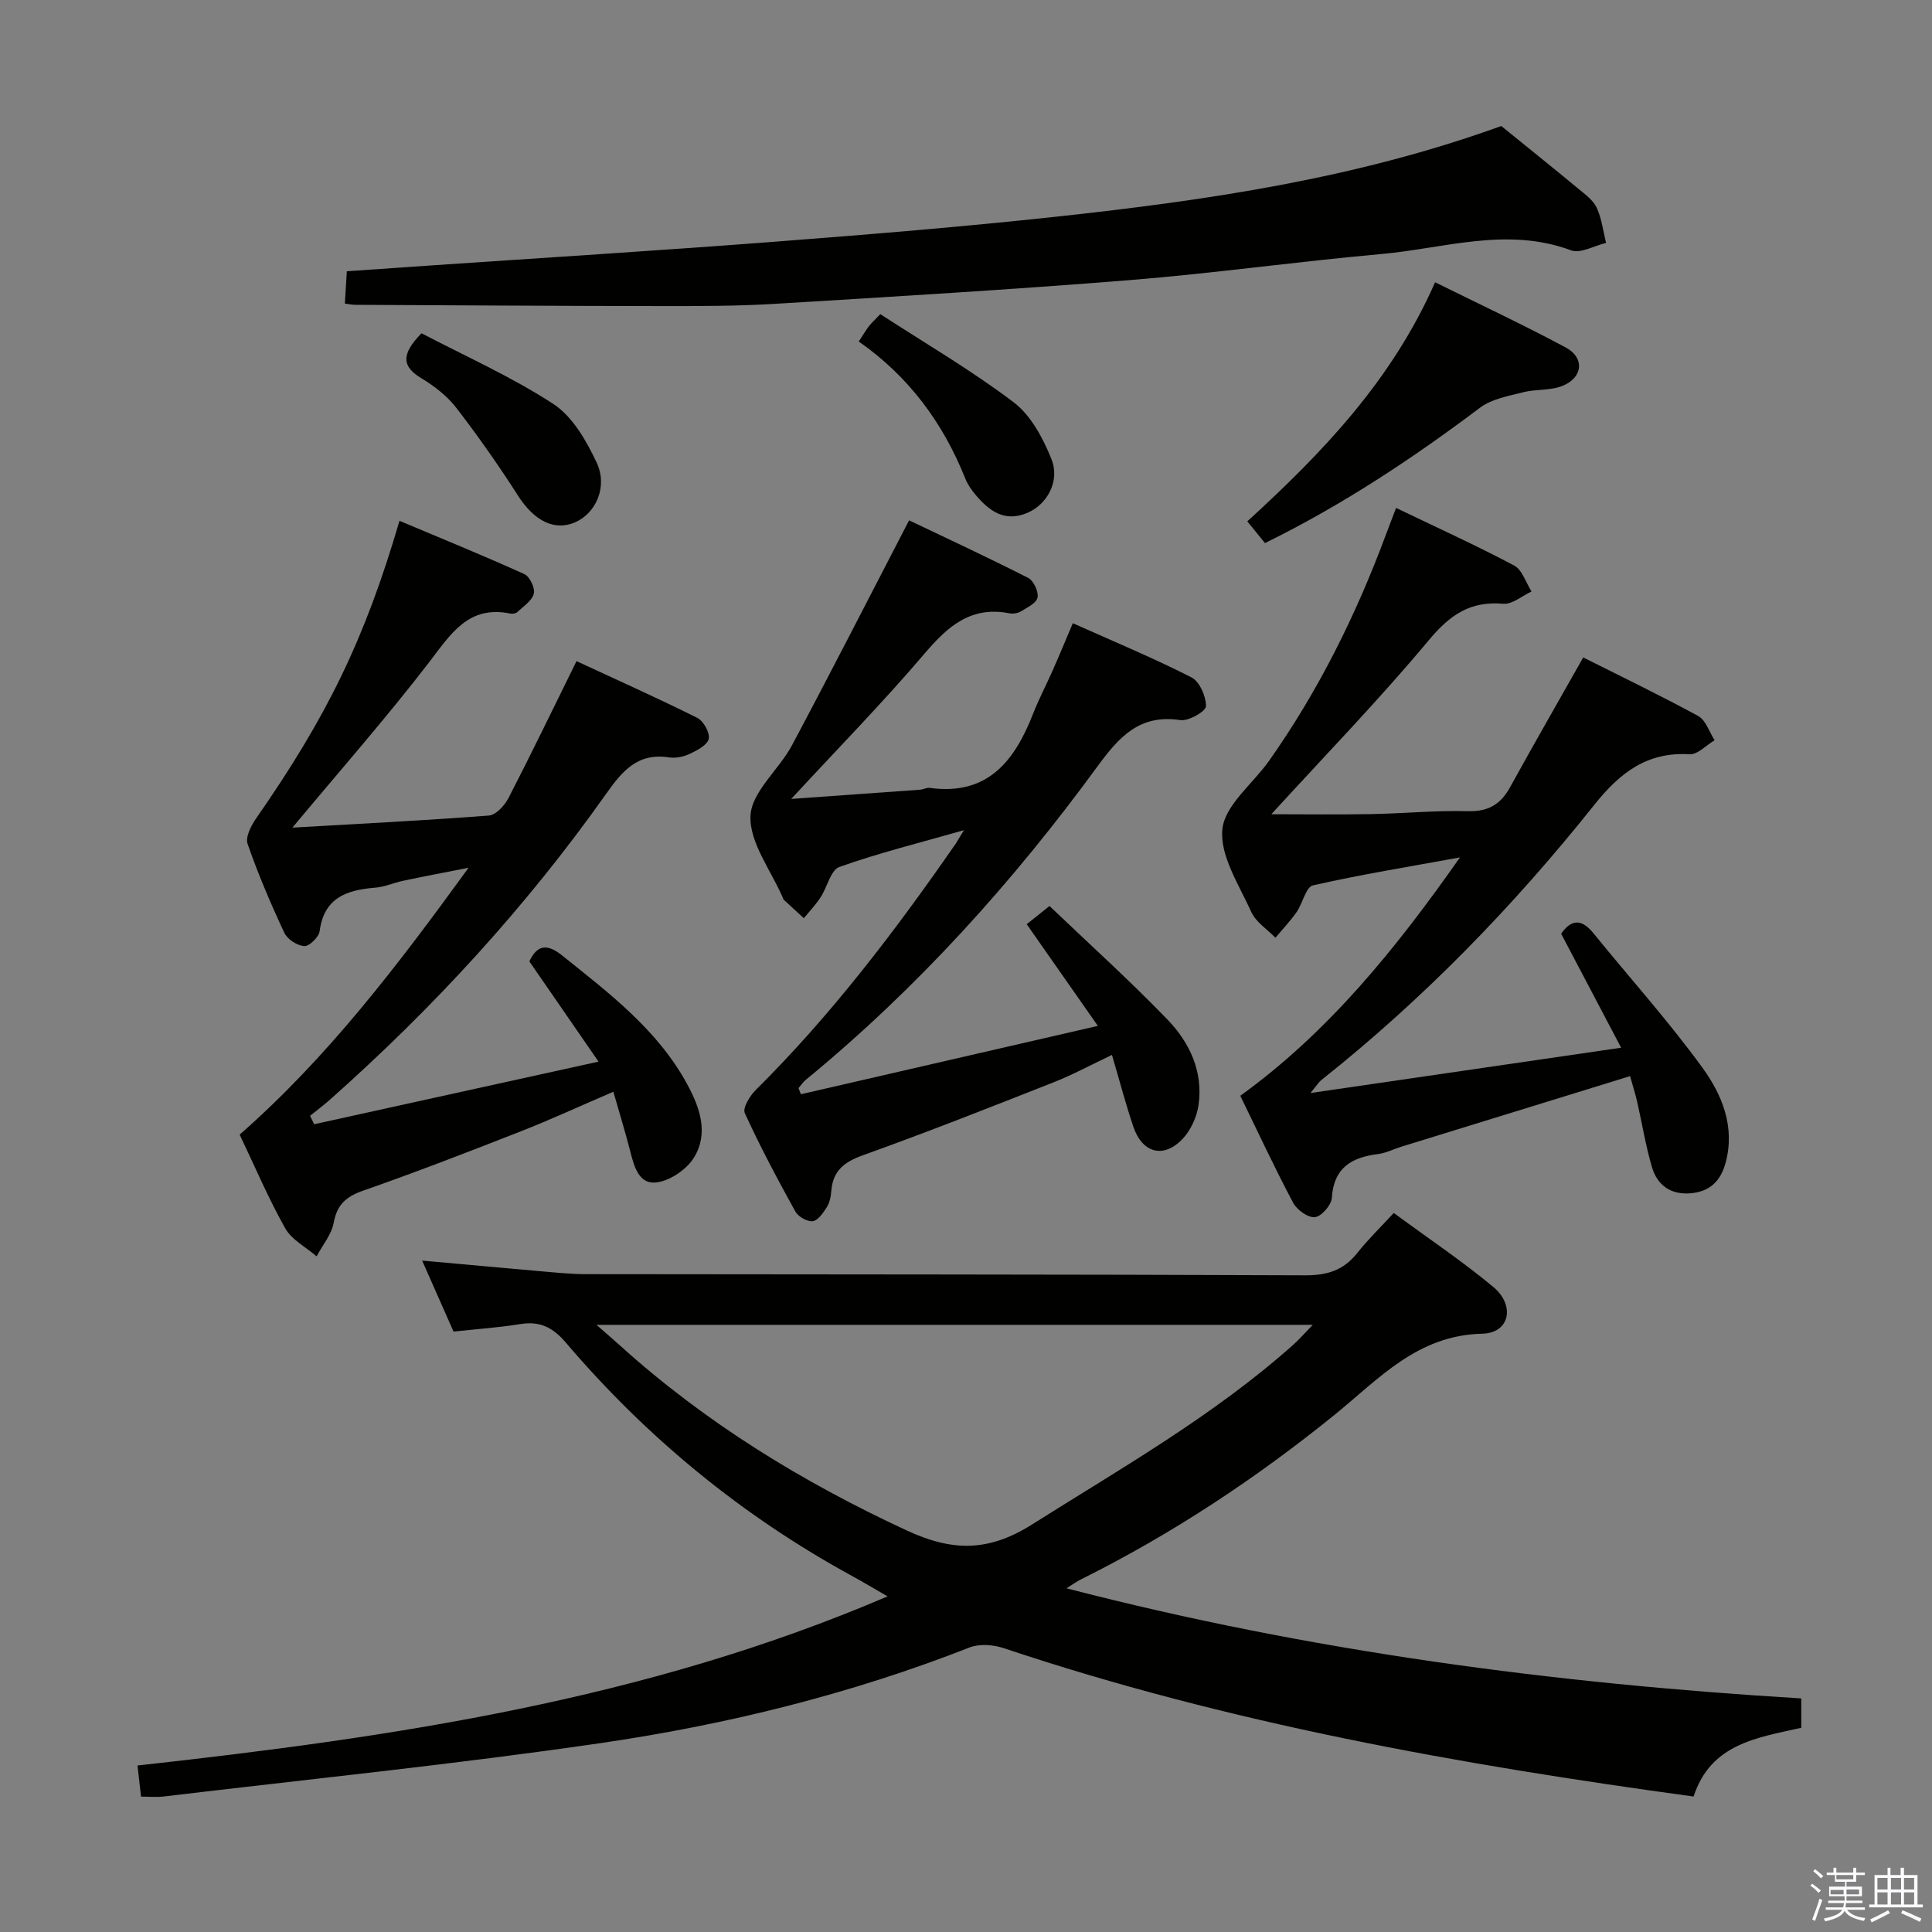 <svg enable-background="new 0 0 400 400" viewBox="0 0 400 400" xmlns="http://www.w3.org/2000/svg"><rect x="0" y="0" width="400" height="400" fill="#808080" stroke="none"/><path d="m374.8 390.4.4-.4c.7.5 1.3 1 1.8 1.4l-.5.5c-.5-.6-1.1-1.1-1.7-1.5zm1 7.3-.6-.3c.5-1.4 1.1-2.8 1.5-4.3.2.1.4.2.6.3-.5 1.3-1 2.8-1.5 4.3zm-.4-10.3.4-.4c.4.3 1 .8 1.7 1.4l-.5.5c-.4-.5-1-1-1.6-1.5zm2.5.3h1.7v-1h.6v1h3.5v-1h.6v1h1.8v.5h-1.8v1.4h-2v1h3.2v2h-3.2v.9h3.3v.5h-3.4c0 .3-.1.6-.1.9h4v.5h-3.7c.7.9 1.9 1.5 3.8 1.7-.1.2-.2.4-.3.6-2.1-.4-3.5-1.1-4-2.1-.4 1-1.8 1.7-4 2.2-.1-.2-.2-.4-.3-.6 2.1-.4 3.4-1 3.8-1.8h-3.4v-.5h3.6c.1-.3.1-.6.2-.9h-3.3v-.5h3.4c0-.3 0-.6 0-.9h-3.2v-2h3.3v-1h-2.1v-1.4h-1.7v-.5zm1.1 3.5v1h2.7c0-.3 0-.4 0-.4 0-.2 0-.2 0-.2 0-.1 0-.2 0-.3h-2.7zm1.2-3v.9h3.5v-.9zm4.7 3h-2.6v.6.4h2.6z" fill="#fbfafc"/><path d="m393.6 386.7h.6v1.5h2.8v6.1h1.1v.6h-11.1v-.6h1.1v-6.1h2.7v-1.5h.6v1.5h2.1v-1.5zm-2.7 8.8.4.6c-1.2.6-2.5 1.3-3.8 1.9-.1-.2-.2-.4-.3-.6 1.2-.6 2.5-1.2 3.7-1.9zm-2.2-6.7v2.4h2.1v-2.4zm0 3v2.5h2.1v-2.5zm2.8-3v2.4h2.1v-2.4zm0 3v2.5h2.1v-2.5zm6 6.1c-1.4-.7-2.7-1.3-3.9-1.8l.3-.6c1.5.6 2.7 1.2 3.9 1.7zm-1.2-9.1h-2.1v2.4h2.1zm-2.1 3v2.5h2.1v-2.5z" fill="#fbfafc"/><g fill="#010100"><path d="m93.9 275.69c-2.14-4.84-4.2-9.5-6.5-14.7 8.64.78 16.55 1.51 24.45 2.2 3.14.27 6.29.61 9.44.61 49.64.07 99.29.03 148.93.24 4.57.02 7.94-1.04 10.77-4.6 2.25-2.84 4.88-5.38 7.57-8.31 7.33 5.39 14.24 10.02 20.6 15.31 4.61 3.84 3.42 9.57-2.28 9.69-13.45.3-21.39 9.35-30.53 16.76-16.34 13.24-33.79 24.77-52.64 34.15-.72.36-1.38.84-2.91 1.8 50.42 13.06 100.92 19.71 152.13 22.8v6.08c-9.12 2.05-18.75 3.3-22.29 14.23-48.47-6.61-96.39-15.17-142.83-30.72-2.16-.72-5.03-.94-7.07-.14-24.69 9.68-50.32 16-76.44 19.81-30.05 4.38-60.3 7.45-90.46 11.05-1.45.17-2.94.02-4.64.02-.25-2.19-.47-4.11-.73-6.44 52.94-5.85 105.21-13.55 155.29-35.02-2.91-1.68-5.12-3-7.37-4.23-22.74-12.43-42.46-28.61-59.24-48.31-2.66-3.12-5.34-4.49-9.39-3.84-4.41.72-8.88 1.02-13.86 1.56zm29.59-1.4c2.4 2.1 3.65 3.18 4.88 4.29 17.68 15.96 37.68 28.22 59.26 38.24 9.36 4.35 16.87 4.6 26.05-1.2 18.56-11.71 37.65-22.55 54.13-37.25 1.24-1.11 2.33-2.38 3.98-4.08-49.61 0-98.16 0-148.3 0z"/><path d="m263.21 168.58c6.86 0 13.79.1 20.73-.03 6.65-.12 13.3-.79 19.93-.6 4.26.12 6.82-1.41 8.79-4.99 4.87-8.85 9.91-17.6 15.13-26.84 7.65 3.85 15.84 7.78 23.8 12.12 1.58.86 2.29 3.3 3.4 5.02-1.73 1.02-3.52 3-5.18 2.9-8.9-.53-14.5 3.91-19.78 10.54-16.75 21.01-35.41 40.21-56.51 56.95-.47.38-.8.94-2.2 2.65 21.89-3.19 42.42-6.19 64.32-9.38-4.47-8.5-8.37-15.91-12.42-23.6 1.91-2.75 4.04-3.38 6.68-.11 7.53 9.28 15.56 18.2 22.58 27.86 4.04 5.57 6.8 12.2 4.79 19.66-1.04 3.84-3.31 6.01-7.31 6.33-4.12.33-6.85-1.72-7.94-5.42-1.31-4.43-2.04-9.04-3.07-13.56-.4-1.73-.95-3.43-1.46-5.28-16.11 4.97-31.77 9.8-47.42 14.63-1.58.49-3.12 1.3-4.74 1.5-5.49.68-9.19 2.82-9.59 9.08-.09 1.49-2.14 3.83-3.49 3.99-1.41.16-3.73-1.5-4.51-2.96-3.81-7.17-7.23-14.54-10.95-22.17 18.28-13.22 32.12-30.32 45.48-49.35-10.82 1.97-20.7 3.57-30.44 5.79-1.46.33-2.12 3.71-3.38 5.52-1.31 1.88-2.91 3.55-4.38 5.32-1.71-1.76-4.06-3.24-5.01-5.35-2.52-5.58-6.54-11.65-5.98-17.13.51-4.98 6.3-9.39 9.65-14.13 10.23-14.48 18.03-30.23 24.2-46.82.63-1.68 1.27-3.35 2.11-5.56 8.45 4.06 16.57 7.75 24.44 11.92 1.68.89 2.43 3.54 3.61 5.38-1.95.9-3.99 2.7-5.85 2.54-6.85-.6-11.05 2.3-15.41 7.53-10.33 12.38-21.58 23.97-32.62 36.05z"/><path d="m60.54 171.35c13.9-.8 27.3-1.47 40.68-2.5 1.45-.11 3.24-2.06 4.04-3.59 4.72-9.15 9.19-18.42 14.1-28.38 8.04 3.73 16.6 7.56 24.99 11.74 1.29.64 2.63 3.04 2.39 4.33-.23 1.25-2.35 2.38-3.87 3.1-1.3.62-2.97.98-4.37.76-6.5-1-9.68 2.83-13.04 7.59-16.51 23.34-35.75 44.28-57.12 63.25-1.33 1.18-2.76 2.25-4.15 3.37.29.58.57 1.16.86 1.74 19.15-4.21 38.29-8.43 58.87-12.96-5.28-7.66-9.74-14.11-14.32-20.75 1.57-3.38 3.62-3.77 6.76-1.25 9.75 7.83 19.77 15.37 25.91 26.66 2.61 4.81 4.5 10.12 1.44 15.15-1.48 2.44-4.78 4.72-7.57 5.17-3.81.62-4.82-3.15-5.64-6.35-1.02-3.99-2.23-7.93-3.51-12.4-6.77 2.91-12.89 5.74-19.16 8.2-10.81 4.24-21.65 8.44-32.62 12.27-3.54 1.24-5.42 2.87-6.12 6.65-.46 2.46-2.31 4.65-3.54 6.96-2.22-1.91-5.16-3.42-6.51-5.82-3.49-6.2-6.27-12.79-9.42-19.38 18.15-15.93 32.53-34.77 47.39-55.25-5.39 1.06-9.47 1.83-13.52 2.69-1.94.41-3.83 1.27-5.79 1.43-5.87.48-10.6 2.03-11.52 8.99-.16 1.23-2.13 3.17-3.18 3.11-1.46-.08-3.5-1.41-4.13-2.75-2.82-6.02-5.43-12.15-7.61-18.42-.49-1.39.72-3.75 1.75-5.24 14.73-21.17 22.53-37.16 29.7-61.64 8.7 3.66 17.36 7.19 25.87 11.04 1.1.5 2.24 2.9 1.94 4.05-.38 1.48-2.17 2.62-3.43 3.82-.31.29-.98.38-1.43.29-8.71-1.77-12.32 4.23-16.79 10.05-8.8 11.45-18.37 22.32-28.33 34.27z"/><path d="m199.57 171.88c-9.35 2.67-17.71 4.74-25.78 7.61-1.81.65-2.52 4.19-3.9 6.3-1.01 1.53-2.3 2.89-3.46 4.32-1.39-1.28-2.78-2.55-4.16-3.83-.11-.1-.15-.3-.21-.45-2.43-5.64-6.91-11.37-6.68-16.9.2-4.98 5.9-9.57 8.6-14.64 8.1-15.19 15.92-30.53 24.24-46.56 7.44 3.55 16.13 7.59 24.66 11.92 1.12.57 2.18 2.85 1.93 4.07-.23 1.15-2.15 2.07-3.46 2.87-.65.4-1.65.53-2.41.38-7.96-1.54-12.74 2.73-17.55 8.38-8.48 9.97-17.66 19.33-27.58 30.06 9.67-.69 18.18-1.29 26.69-1.91.66-.05 1.33-.46 1.95-.38 12.02 1.67 17.61-5.55 21.44-15.35 1.21-3.09 2.77-6.04 4.11-9.08 1.33-3.01 2.58-6.06 4.12-9.66 8.38 3.75 16.61 7.17 24.54 11.2 1.69.86 3.06 3.95 3.02 5.99-.02 1.06-3.61 3.13-5.31 2.87-8.42-1.27-12.65 3.44-17.14 9.57-17.54 24-37.35 45.98-60.39 64.9-.58.48-1.02 1.15-1.52 1.73.17.42.33.84.5 1.26 20.08-4.62 40.17-9.24 61.48-14.15-5.49-7.84-10.03-14.34-14.73-21.05 1.25-1 2.51-2.01 4.72-3.77 8.25 7.88 16.63 15.43 24.44 23.53 4.59 4.75 7.41 10.8 6.41 17.7-.35 2.44-1.58 5.14-3.25 6.93-3.93 4.2-8.37 3.05-10.24-2.46-1.59-4.67-2.83-9.46-4.43-14.87-4.39 2.08-8.13 4.11-12.06 5.66-13.13 5.18-26.27 10.37-39.55 15.13-3.94 1.41-6.21 3.3-6.51 7.48-.08 1.14-.36 2.39-.96 3.32-.74 1.15-1.82 2.72-2.9 2.84-1.14.12-2.98-.95-3.58-2.02-3.69-6.68-7.29-13.44-10.46-20.37-.48-1.05 1.04-3.55 2.25-4.76 15.67-15.54 28.95-33.02 41.48-51.1.35-.55.66-1.12 1.64-2.71z"/><path d="m310.82 26.09c5.41 4.39 10.73 8.65 15.98 13 1.4 1.16 3.06 2.36 3.78 3.92 1.04 2.24 1.33 4.83 1.94 7.28-2.44.57-5.3 2.27-7.25 1.54-13.29-4.95-26.28-.39-39.33.77-17.36 1.55-34.64 3.99-52 5.39-24.5 1.97-49.05 3.43-73.59 4.92-7.8.47-15.64.47-23.47.46-21.11-.02-42.23-.16-63.34-.26-.65 0-1.31-.16-2.14-.26.13-2.19.26-4.28.41-6.69 5.88-.41 11.65-.81 17.41-1.2 23.7-1.62 47.42-3.09 71.11-4.91 19.54-1.5 39.08-3.1 58.57-5.21 31.05-3.37 61.9-7.88 91.92-18.75z"/><path d="m297.12 58.44c9.34 4.62 18.33 8.83 27.06 13.51 3.93 2.11 3.57 6.2-.64 7.92-2.5 1.03-5.54.66-8.22 1.35-3.06.78-6.49 1.38-8.9 3.19-13.97 10.52-28.47 20.14-44.52 28.03-1.2-1.47-2.29-2.82-3.66-4.5 15.61-14.26 29.95-29.2 38.88-49.5z"/><path d="m87.27 69c9.07 4.75 18.65 9 27.31 14.65 3.97 2.59 6.82 7.6 8.94 12.1 2.36 4.99-.14 10.45-4.34 12.34-4.35 1.96-8.59-.26-11.89-5.41-4-6.25-8.27-12.34-12.8-18.22-1.89-2.45-4.52-4.5-7.19-6.11-4.05-2.42-4.37-4.92-.03-9.35z"/><path d="m177.8 70.71c.81-1.24 1.39-2.22 2.07-3.13.49-.65 1.11-1.2 2.39-2.54 9.23 6 18.83 11.6 27.62 18.26 3.56 2.7 6.07 7.42 7.8 11.73 1.85 4.6-.9 9.42-4.97 11.15-4.74 2.02-7.94-.42-10.76-3.77-.85-1-1.63-2.15-2.11-3.36-4.6-11.51-11.7-21.12-22.04-28.34z"/></g></svg>